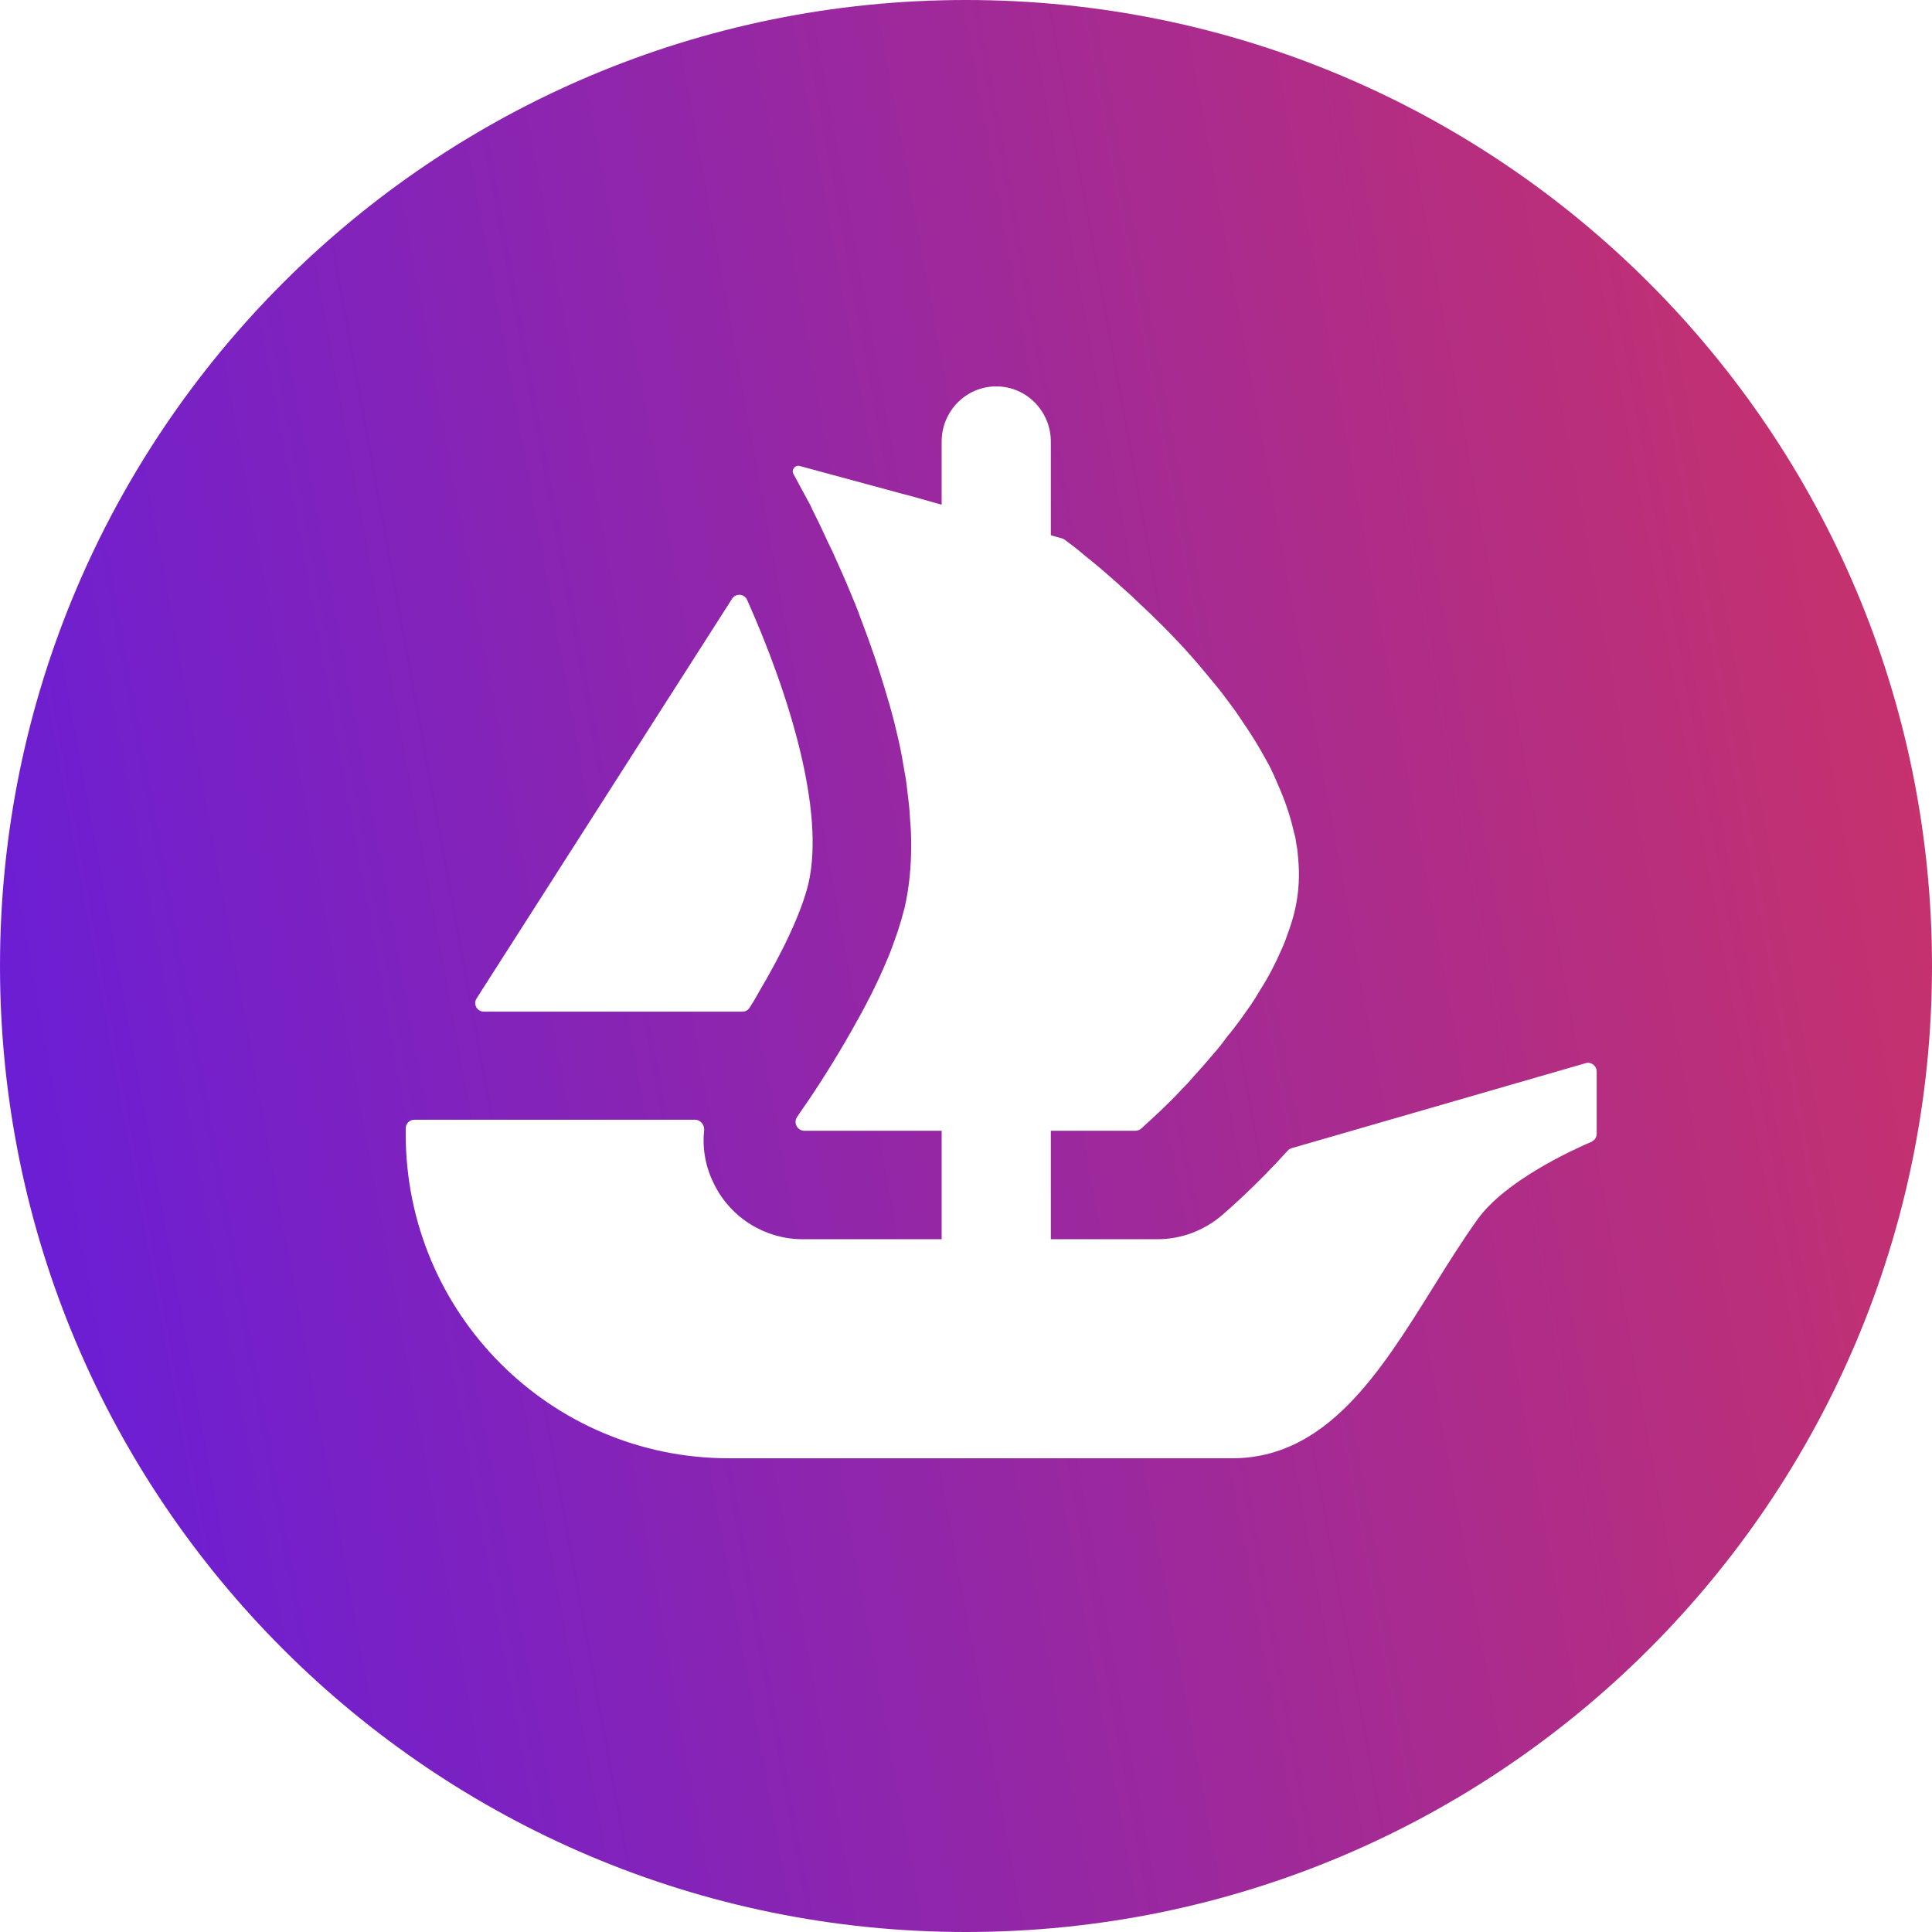 <svg width="90" height="90" viewBox="0 0 90 90" fill="none" xmlns="http://www.w3.org/2000/svg">
<path fill-rule="evenodd" clip-rule="evenodd" d="M45 90C69.851 90 90 69.851 90 45C90 20.149 69.857 0 45 0C20.149 0 0 20.149 0 45C0 69.851 20.149 90 45 90ZM74.38 52.814V49.915C74.38 49.647 74.121 49.453 73.867 49.526L60.177 53.484C60.103 53.503 60.038 53.544 59.988 53.6C58.521 55.22 57.275 56.307 56.945 56.594L56.922 56.614C56.072 57.335 55.017 57.728 53.908 57.728H48.952V52.675H52.891C52.992 52.675 53.09 52.638 53.163 52.573L53.672 52.106C53.889 51.907 54.148 51.667 54.458 51.357L54.537 51.278L54.537 51.278C54.7 51.116 54.874 50.942 55.045 50.752C55.249 50.553 55.447 50.331 55.632 50.114C55.942 49.781 56.238 49.434 56.548 49.069C56.77 48.828 56.973 48.556 57.172 48.283C57.394 48.024 57.611 47.733 57.815 47.455C57.89 47.345 57.97 47.233 58.052 47.119L58.052 47.118C58.131 47.008 58.211 46.896 58.291 46.78C58.439 46.558 58.587 46.322 58.712 46.101C59.1 45.5 59.428 44.857 59.706 44.214C59.833 43.94 59.934 43.65 60.033 43.369L60.033 43.369L60.071 43.262C60.182 42.934 60.274 42.624 60.344 42.296C60.51 41.523 60.547 40.756 60.473 39.989C60.455 39.748 60.436 39.512 60.381 39.29V39.254C60.362 39.096 60.325 38.921 60.274 38.759C60.108 38.01 59.849 37.261 59.521 36.526C59.41 36.253 59.28 35.975 59.155 35.721C58.859 35.171 58.55 34.621 58.198 34.089C58.128 33.977 58.05 33.863 57.972 33.749L57.972 33.749C57.912 33.662 57.852 33.575 57.796 33.488C57.573 33.145 57.323 32.813 57.08 32.492L57.08 32.492L57.08 32.492C57.025 32.42 56.971 32.348 56.918 32.277C56.774 32.089 56.617 31.9 56.459 31.711L56.459 31.71L56.458 31.709C56.372 31.606 56.286 31.502 56.201 31.398C55.961 31.107 55.725 30.83 55.484 30.557C54.624 29.586 53.723 28.708 52.919 27.959C52.771 27.811 52.609 27.663 52.442 27.519C51.818 26.951 51.249 26.456 50.773 26.072C50.63 25.962 50.501 25.853 50.382 25.752L50.382 25.752L50.381 25.752C50.3 25.684 50.224 25.619 50.149 25.559C50.003 25.45 49.876 25.353 49.77 25.272L49.769 25.272C49.737 25.247 49.706 25.224 49.677 25.202C49.649 25.181 49.623 25.161 49.599 25.143C49.562 25.115 49.52 25.097 49.479 25.083L48.952 24.935V20.571C48.952 19.859 48.665 19.221 48.207 18.754C47.75 18.287 47.112 18 46.409 18C45.003 18 43.866 19.151 43.866 20.571V23.511L43.602 23.437L42.886 23.234L42.234 23.053C42.232 23.053 42.23 23.052 42.228 23.052C42.226 23.051 42.224 23.05 42.221 23.049C42.219 23.049 42.218 23.049 42.215 23.049H42.202L37.255 21.708C37.037 21.648 36.852 21.884 36.963 22.082L37.754 23.543C37.799 23.656 37.856 23.768 37.914 23.884C37.952 23.958 37.991 24.034 38.027 24.112C38.156 24.371 38.286 24.644 38.41 24.916C38.521 25.157 38.632 25.393 38.762 25.652C38.816 25.773 38.871 25.896 38.927 26.02L38.928 26.022C39.135 26.481 39.352 26.963 39.566 27.483L39.568 27.487C39.752 27.924 39.937 28.362 40.098 28.819C40.542 29.97 40.963 31.2 41.328 32.462C41.419 32.744 41.491 33.017 41.565 33.294L41.565 33.294C41.596 33.411 41.628 33.53 41.661 33.65L41.712 33.872C41.859 34.459 41.989 35.042 42.081 35.629C42.155 36.031 42.225 36.415 42.262 36.803L42.262 36.803C42.317 37.242 42.373 37.682 42.391 38.121C42.428 38.523 42.447 38.944 42.447 39.346C42.447 40.372 42.354 41.362 42.137 42.296C42.123 42.346 42.11 42.396 42.096 42.447C42.035 42.675 41.972 42.91 41.897 43.137C41.828 43.38 41.739 43.623 41.647 43.876L41.647 43.876C41.615 43.964 41.582 44.054 41.55 44.145L41.534 44.188C41.465 44.373 41.395 44.562 41.309 44.746C40.852 45.846 40.283 46.942 39.696 47.968C38.836 49.489 37.971 50.826 37.366 51.686C37.329 51.741 37.293 51.794 37.258 51.844L37.258 51.844C37.215 51.908 37.173 51.969 37.135 52.028C36.945 52.296 37.139 52.675 37.467 52.675H43.866V57.728H37.393C35.655 57.728 34.046 56.743 33.269 55.167C32.867 54.376 32.71 53.507 32.802 52.657C32.825 52.402 32.636 52.162 32.377 52.162H19.302C19.08 52.162 18.9 52.342 18.9 52.564V52.832C18.9 61.173 25.636 67.932 33.949 67.932H57.403C61.8 67.932 64.296 63.926 66.75 59.988L66.75 59.988C67.434 58.89 68.115 57.798 68.832 56.799C70.122 55.005 73.224 53.581 74.13 53.193C74.278 53.128 74.38 52.98 74.38 52.814ZM22.395 46.207L22.201 46.512C22.03 46.776 22.22 47.127 22.543 47.127H34.582C34.717 47.127 34.841 47.062 34.915 46.951C35.072 46.711 35.22 46.461 35.355 46.207C36.395 44.459 37.319 42.568 37.657 41.172C38.447 37.779 36.76 32.328 34.804 27.945C34.675 27.654 34.273 27.626 34.102 27.894L22.395 46.207Z" fill="url(#paint0_linear_101_19)"/>
<defs>
<linearGradient id="paint0_linear_101_19" x1="115.393" y1="-21" x2="-36.402" y2="6.723" gradientUnits="userSpaceOnUse">
<stop stop-color="#EA3944"/>
<stop offset="1" stop-color="#4F18F5"/>
</linearGradient>
</defs>
</svg>
